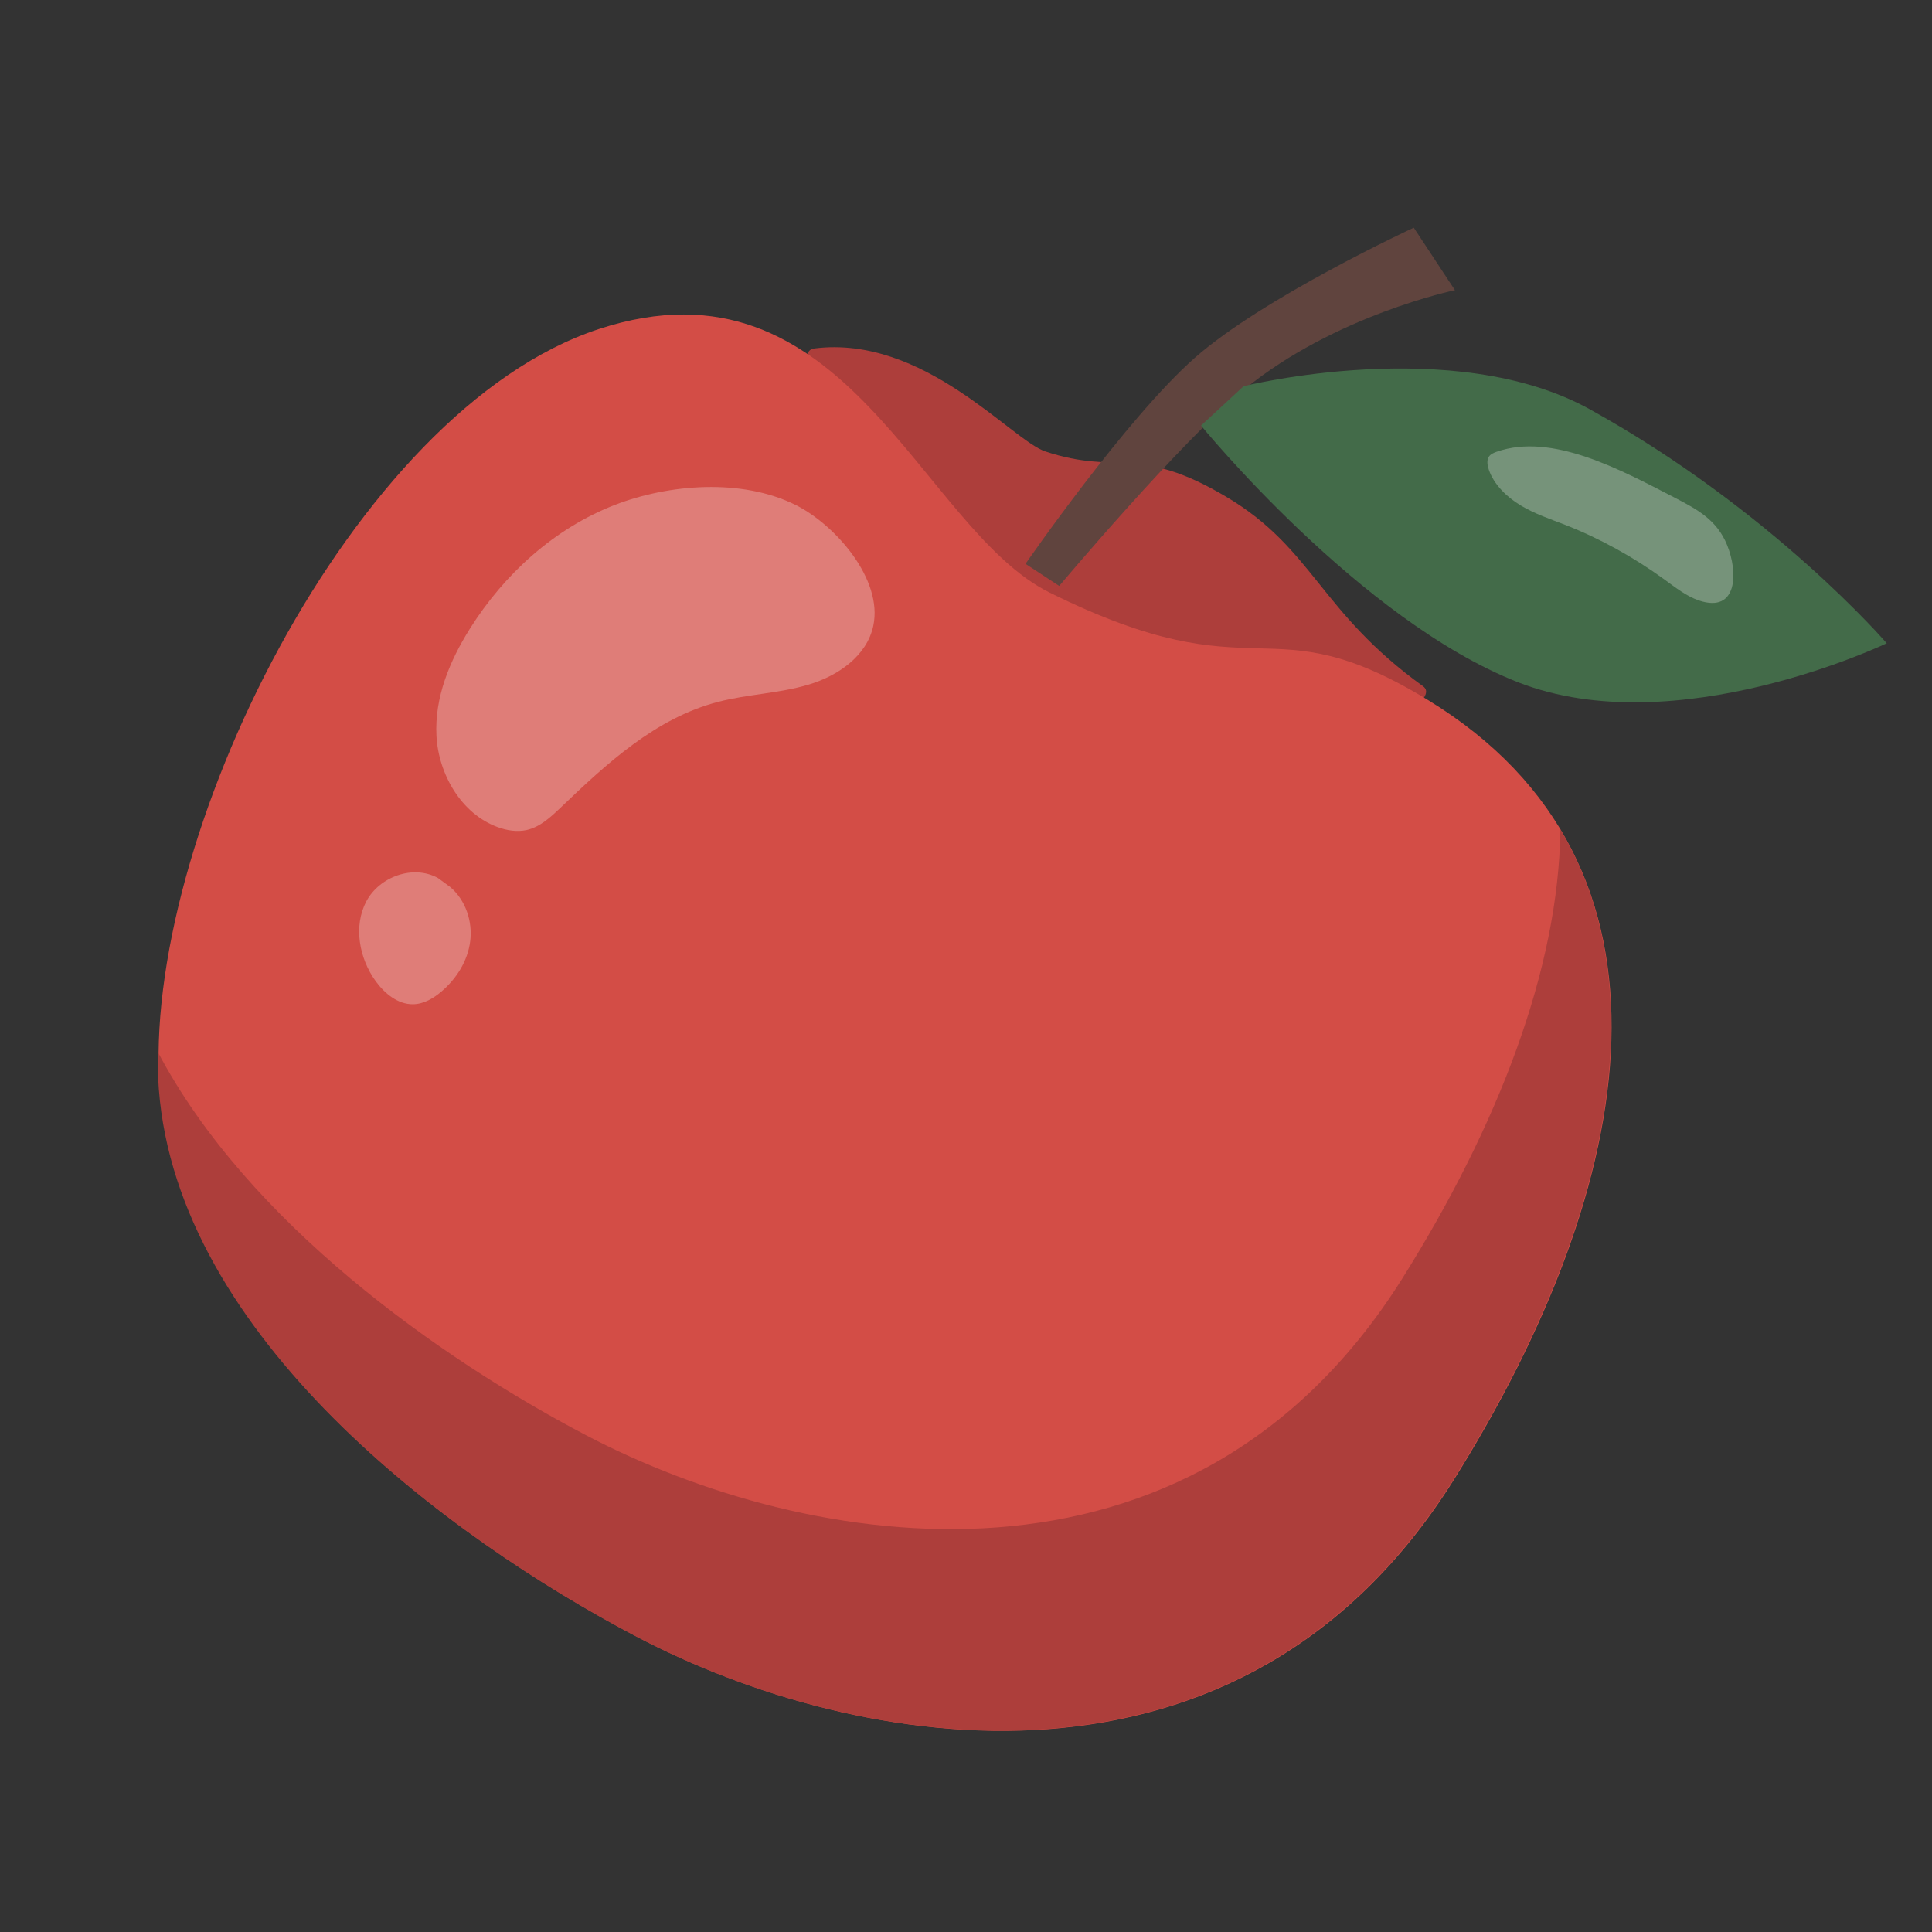 <svg width="65" height="65" viewBox="0 0 65 65" fill="none" xmlns="http://www.w3.org/2000/svg">
<rect x="0" y="0" width="65" height="65" fill="#333333" stroke="none"/>
<mask id="mask0" mask-type="alpha" maskUnits="userSpaceOnUse" x="0" y="0" width="65" height="65">
<rect x="0.307" y="0.757" width="64" height="64" fill="#C4C4C4"/>
</mask>
<g mask="url(#mask0)">
<path d="M41.274 16.725C44.191 18.464 44.39 20.574 47.88 23.091C48.292 23.389 47.299 23.998 47.17 24.474C46.989 25.147 45.417 24.314 44.718 24.4C44.019 24.486 43.306 24.297 42.621 24.092C38.872 22.966 33.321 21.122 30.919 17.776C30.319 16.939 26.111 11.884 27.403 11.723C31.083 11.261 34.032 14.81 35.17 15.189C37.648 16.01 38.273 14.936 41.274 16.725Z" fill="#AD3E3B"/>
<path d="M35.313 19.936C30.958 17.776 28.461 8.346 20.147 11.071C11.834 13.796 4.737 28.359 5.374 36.662C6.011 44.966 15.034 51.708 21.43 55.067C28.901 58.989 41.767 61.188 48.912 49.788C55.161 39.814 57.086 29.069 48.048 23.555C42.545 20.194 42.445 23.471 35.313 19.936Z" fill="#D34D46"/>
<path d="M52.496 27.907C52.444 32.605 50.382 37.901 47.19 42.996C40.044 54.402 27.174 52.201 19.701 48.278C14.789 45.7 8.331 41.128 5.307 35.387C5.302 35.82 5.314 36.241 5.344 36.648C5.981 44.954 15.007 51.699 21.405 55.059C28.879 58.982 41.749 61.183 48.896 49.778C53.76 42.009 56.003 33.776 52.496 27.907Z" fill="#AD3E3B"/>
<path opacity="0.27" d="M20.691 16.985C18.652 17.775 16.966 19.31 15.808 21.154C15.133 22.228 14.617 23.462 14.684 24.752C14.75 26.041 15.515 27.376 16.739 27.826C17.053 27.942 17.395 27.996 17.715 27.926C18.167 27.826 18.518 27.498 18.85 27.183C20.402 25.696 22.052 24.164 24.15 23.616C25.151 23.354 26.214 23.33 27.206 23.033C28.198 22.736 29.165 22.068 29.381 21.055C29.713 19.491 28.104 17.66 26.783 16.997C24.96 16.078 22.484 16.292 20.691 16.985Z" fill="white"/>
<path opacity="0.27" d="M14.736 29.541C13.894 29.077 12.762 29.5 12.325 30.325C11.887 31.152 12.077 32.234 12.642 33.014C12.942 33.426 13.386 33.791 13.889 33.787C14.252 33.785 14.582 33.59 14.853 33.358C15.357 32.929 15.734 32.334 15.819 31.672C15.905 31.009 15.669 30.283 15.146 29.842L14.736 29.541Z" fill="white"/>
<path d="M34.502 18.97C34.502 18.97 37.89 14.069 40.203 12.034C42.514 9.999 47.565 7.66 47.565 7.66L48.95 9.763C48.95 9.763 44.91 10.6 41.849 13.111C39.711 14.867 35.636 19.713 35.636 19.713L34.502 18.97Z" fill="#60443E"/>
<path d="M41.84 12.993C41.84 12.993 48.892 11.231 53.487 13.77C59.636 17.172 63.477 21.642 63.477 21.642C63.477 21.642 56.392 25.035 51.073 22.954C45.756 20.873 40.407 14.318 40.407 14.318L41.84 12.993Z" fill="#436B49"/>
<path opacity="0.27" d="M50.35 15.2C50.25 15.235 50.147 15.28 50.09 15.367C50.015 15.484 50.039 15.65 50.089 15.802C50.261 16.305 50.697 16.727 51.169 17.009C51.641 17.292 52.155 17.462 52.657 17.657C53.827 18.116 54.96 18.741 56.006 19.502C56.376 19.771 56.746 20.065 57.165 20.204C58.469 20.639 58.478 19.245 58.107 18.338C57.762 17.492 57.12 17.147 56.341 16.742C54.506 15.793 52.209 14.549 50.35 15.2Z" fill="white"/>
</g>
</svg>
